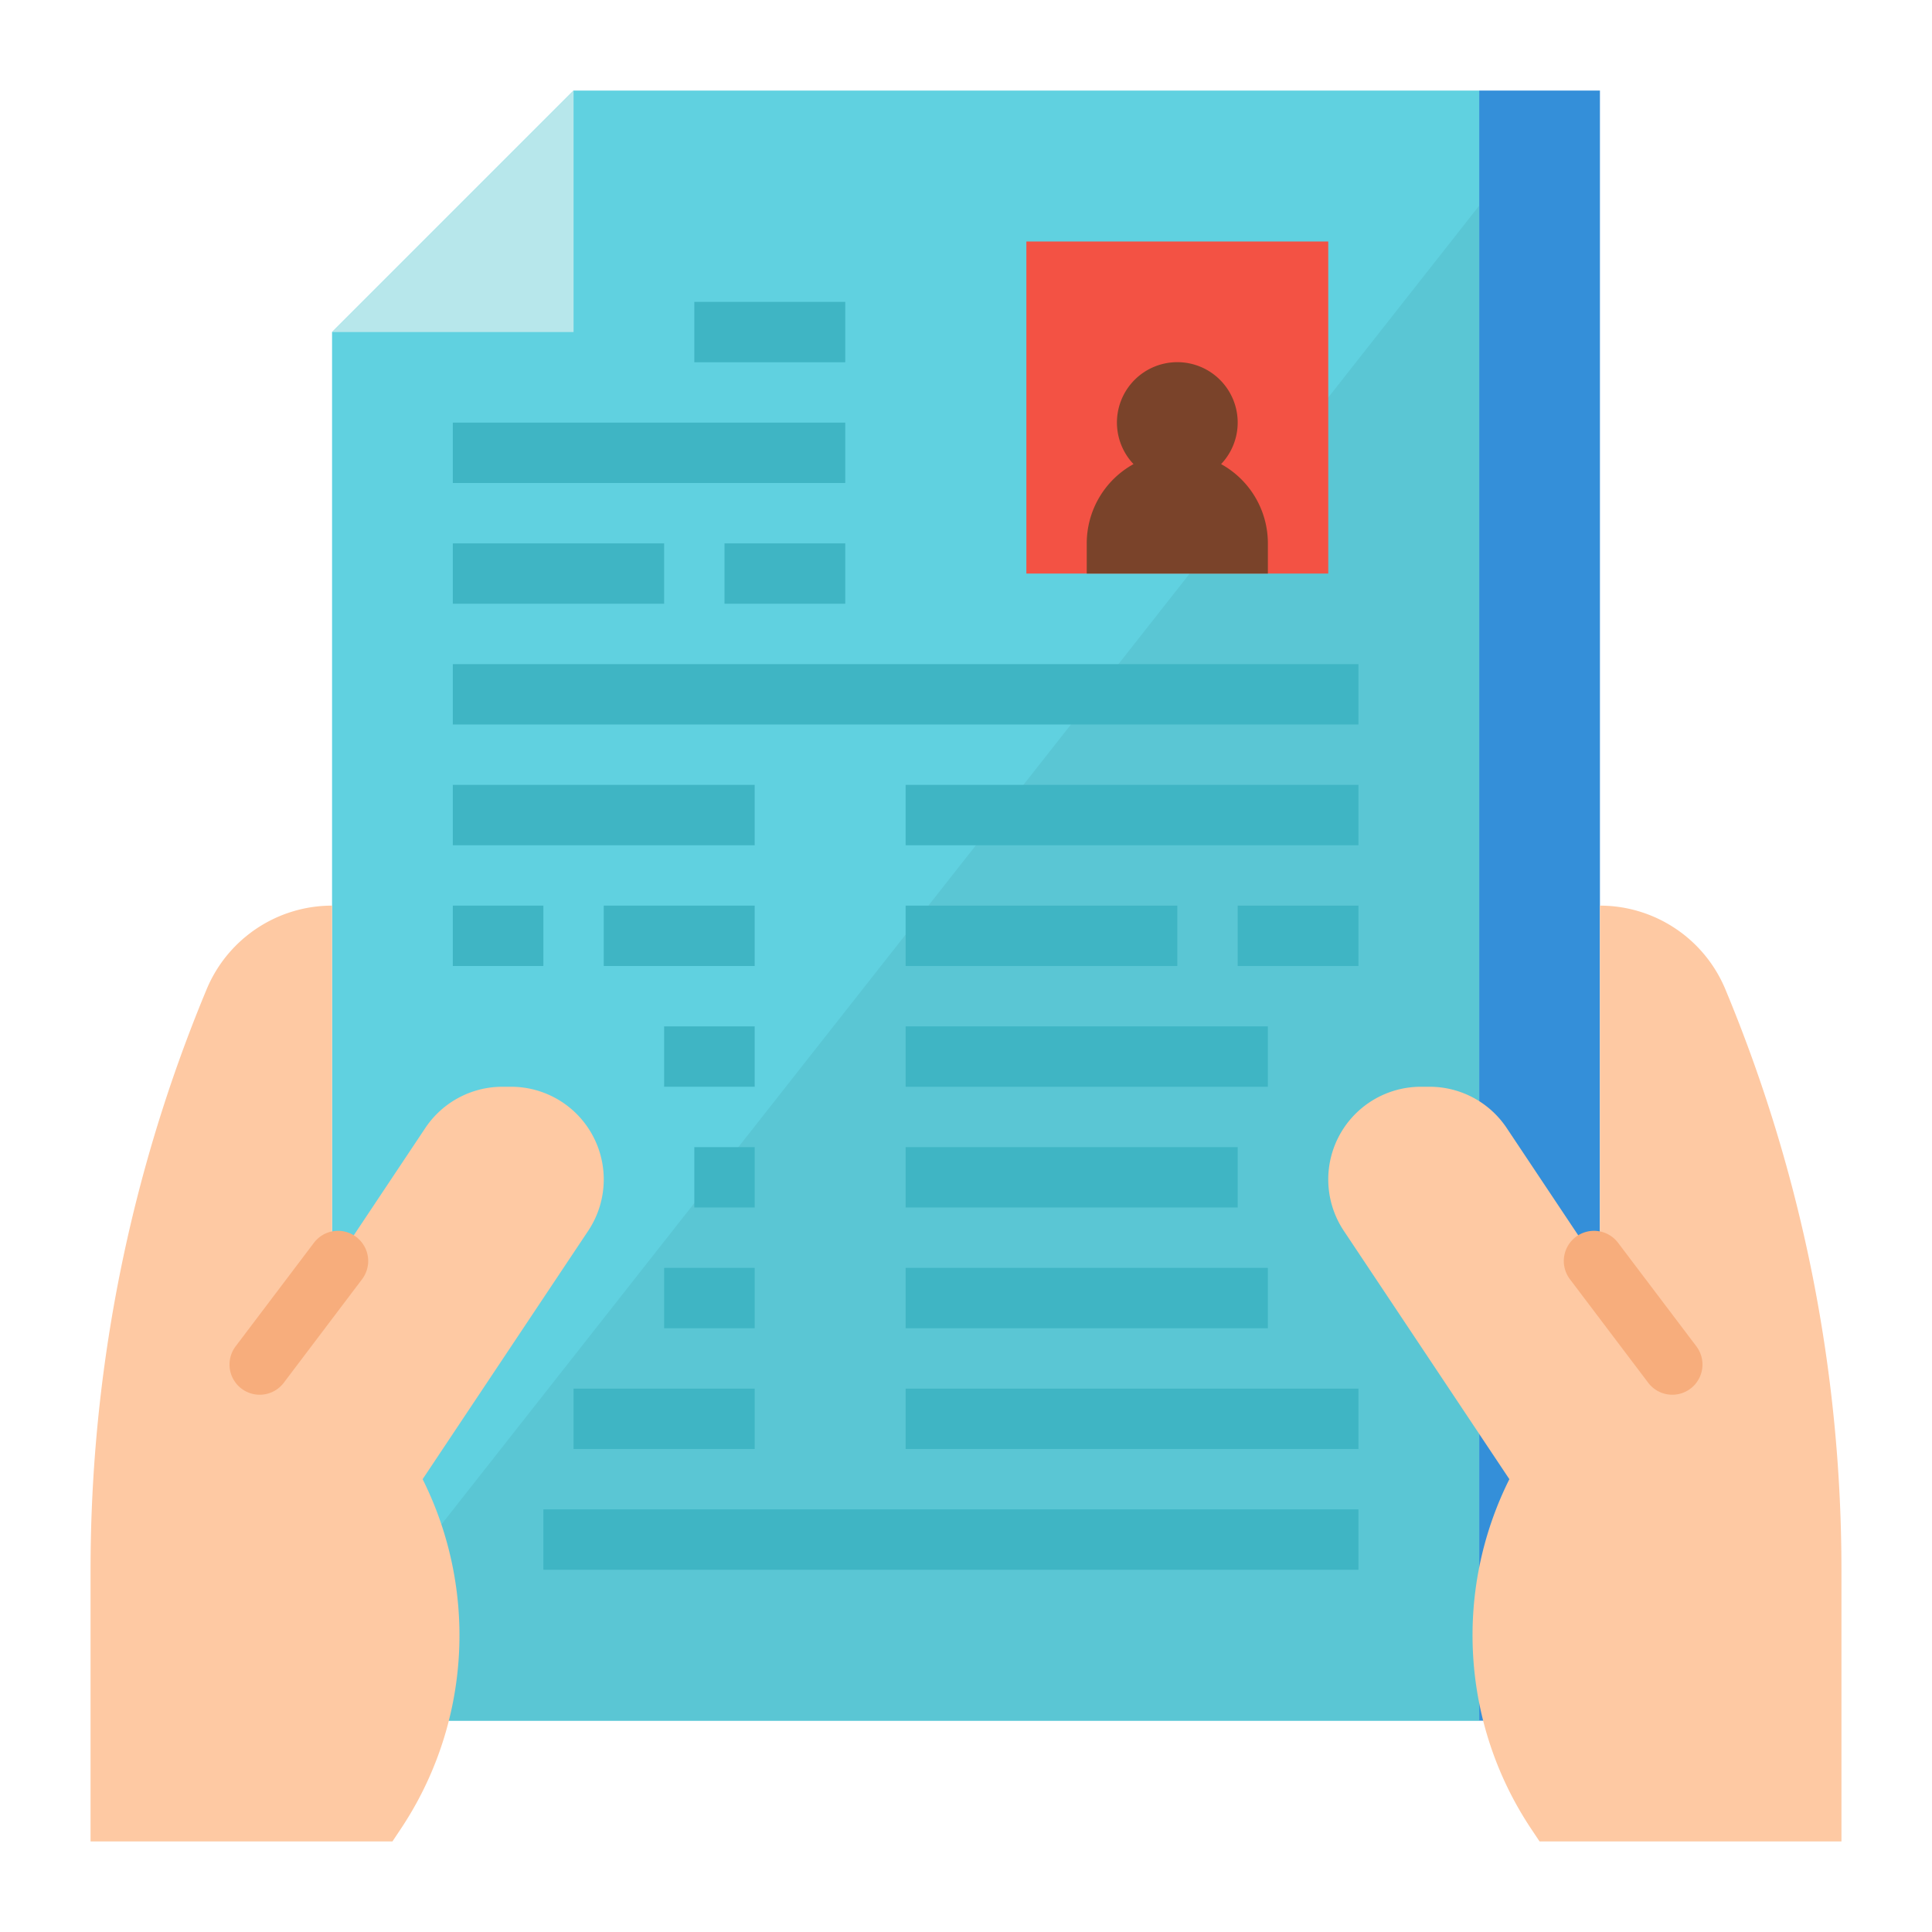 <svg xmlns="http://www.w3.org/2000/svg" viewBox="0 0 512 512"><title>resume-degree-job-applicant</title><g id="Flat"><polygon points="392 24 392 456 88 456 88 88 152 24 392 24" style="fill:#60d1e0"/><polygon points="392 54.51 392 456 88 456 88 440.83 392 54.51" style="fill:#5ac6d4"/><rect x="392" y="24" width="32" height="432" style="fill:#348fd9"/><path d="M400,392h0l-43.875-65.812A24.563,24.563,0,0,1,352,312.563h0A24.563,24.563,0,0,1,376.563,288h2.291a24.562,24.562,0,0,1,20.438,10.938L424,336V240h0a36,36,0,0,1,33.231,22.154h0A400.013,400.013,0,0,1,488,416v72H408l-2.232-3.348A92.474,92.474,0,0,1,400,392Z" style="fill:#fec9a3"/><path d="M436.794,366.444l-20.749-27.438a8,8,0,0,1,1.581-11.225h0a8,8,0,0,1,11.18,1.574l20.75,27.439a8,8,0,0,1-1.581,11.225h0A8,8,0,0,1,436.794,366.444Z" style="fill:#f7ad7c"/><rect x="272" y="64" width="80" height="88" style="fill:#f35244"/><path d="M323.606,122.992a16,16,0,1,0-23.212,0A23.991,23.991,0,0,0,288,144v8h48v-8A23.991,23.991,0,0,0,323.606,122.992Z" style="fill:#7a432a"/><polygon points="88 88 152 88 152 24 88 88" style="fill:#b7e7eb"/><path d="M112,392h0l43.875-65.812A24.563,24.563,0,0,0,160,312.563h0A24.563,24.563,0,0,0,135.437,288h-2.291a24.562,24.562,0,0,0-20.438,10.938L88,336V240h0a36,36,0,0,0-33.231,22.154h0A400.013,400.013,0,0,0,24,416v72h80l2.232-3.348A92.474,92.474,0,0,0,112,392Z" style="fill:#fec9a3"/><path d="M75.206,366.444l20.749-27.438a8,8,0,0,0-1.581-11.225h0a8,8,0,0,0-11.18,1.574l-20.75,27.439a8,8,0,0,0,1.581,11.225h0A8,8,0,0,0,75.206,366.444Z" style="fill:#f7ad7c"/><rect x="184" y="80" width="40" height="16" style="fill:#3fb5c4"/><rect x="120" y="144" width="56" height="16" style="fill:#3fb5c4"/><rect x="120" y="112" width="104" height="16" style="fill:#3fb5c4"/><rect x="120" y="176" width="240" height="16" style="fill:#3fb5c4"/><rect x="176" y="272" width="24" height="16" style="fill:#3fb5c4"/><rect x="120" y="208" width="80" height="16" style="fill:#3fb5c4"/><rect x="240" y="208" width="120" height="16" style="fill:#3fb5c4"/><rect x="240" y="240" width="72" height="16" style="fill:#3fb5c4"/><rect x="328" y="240" width="32" height="16" style="fill:#3fb5c4"/><rect x="240" y="272" width="96" height="16" style="fill:#3fb5c4"/><rect x="240" y="304" width="88" height="16" style="fill:#3fb5c4"/><rect x="144" y="400" width="216" height="16" style="fill:#3fb5c4"/><rect x="120" y="240" width="24" height="16" style="fill:#3fb5c4"/><rect x="184" y="304" width="16" height="16" style="fill:#3fb5c4"/><rect x="160" y="240" width="40" height="16" style="fill:#3fb5c4"/><rect x="240" y="336" width="96" height="16" style="fill:#3fb5c4"/><rect x="240" y="368" width="120" height="16" style="fill:#3fb5c4"/><rect x="176" y="336" width="24" height="16" style="fill:#3fb5c4"/><rect x="152" y="368" width="48" height="16" style="fill:#3fb5c4"/><rect x="192" y="144" width="32" height="16" style="fill:#3fb5c4"/></g></svg>